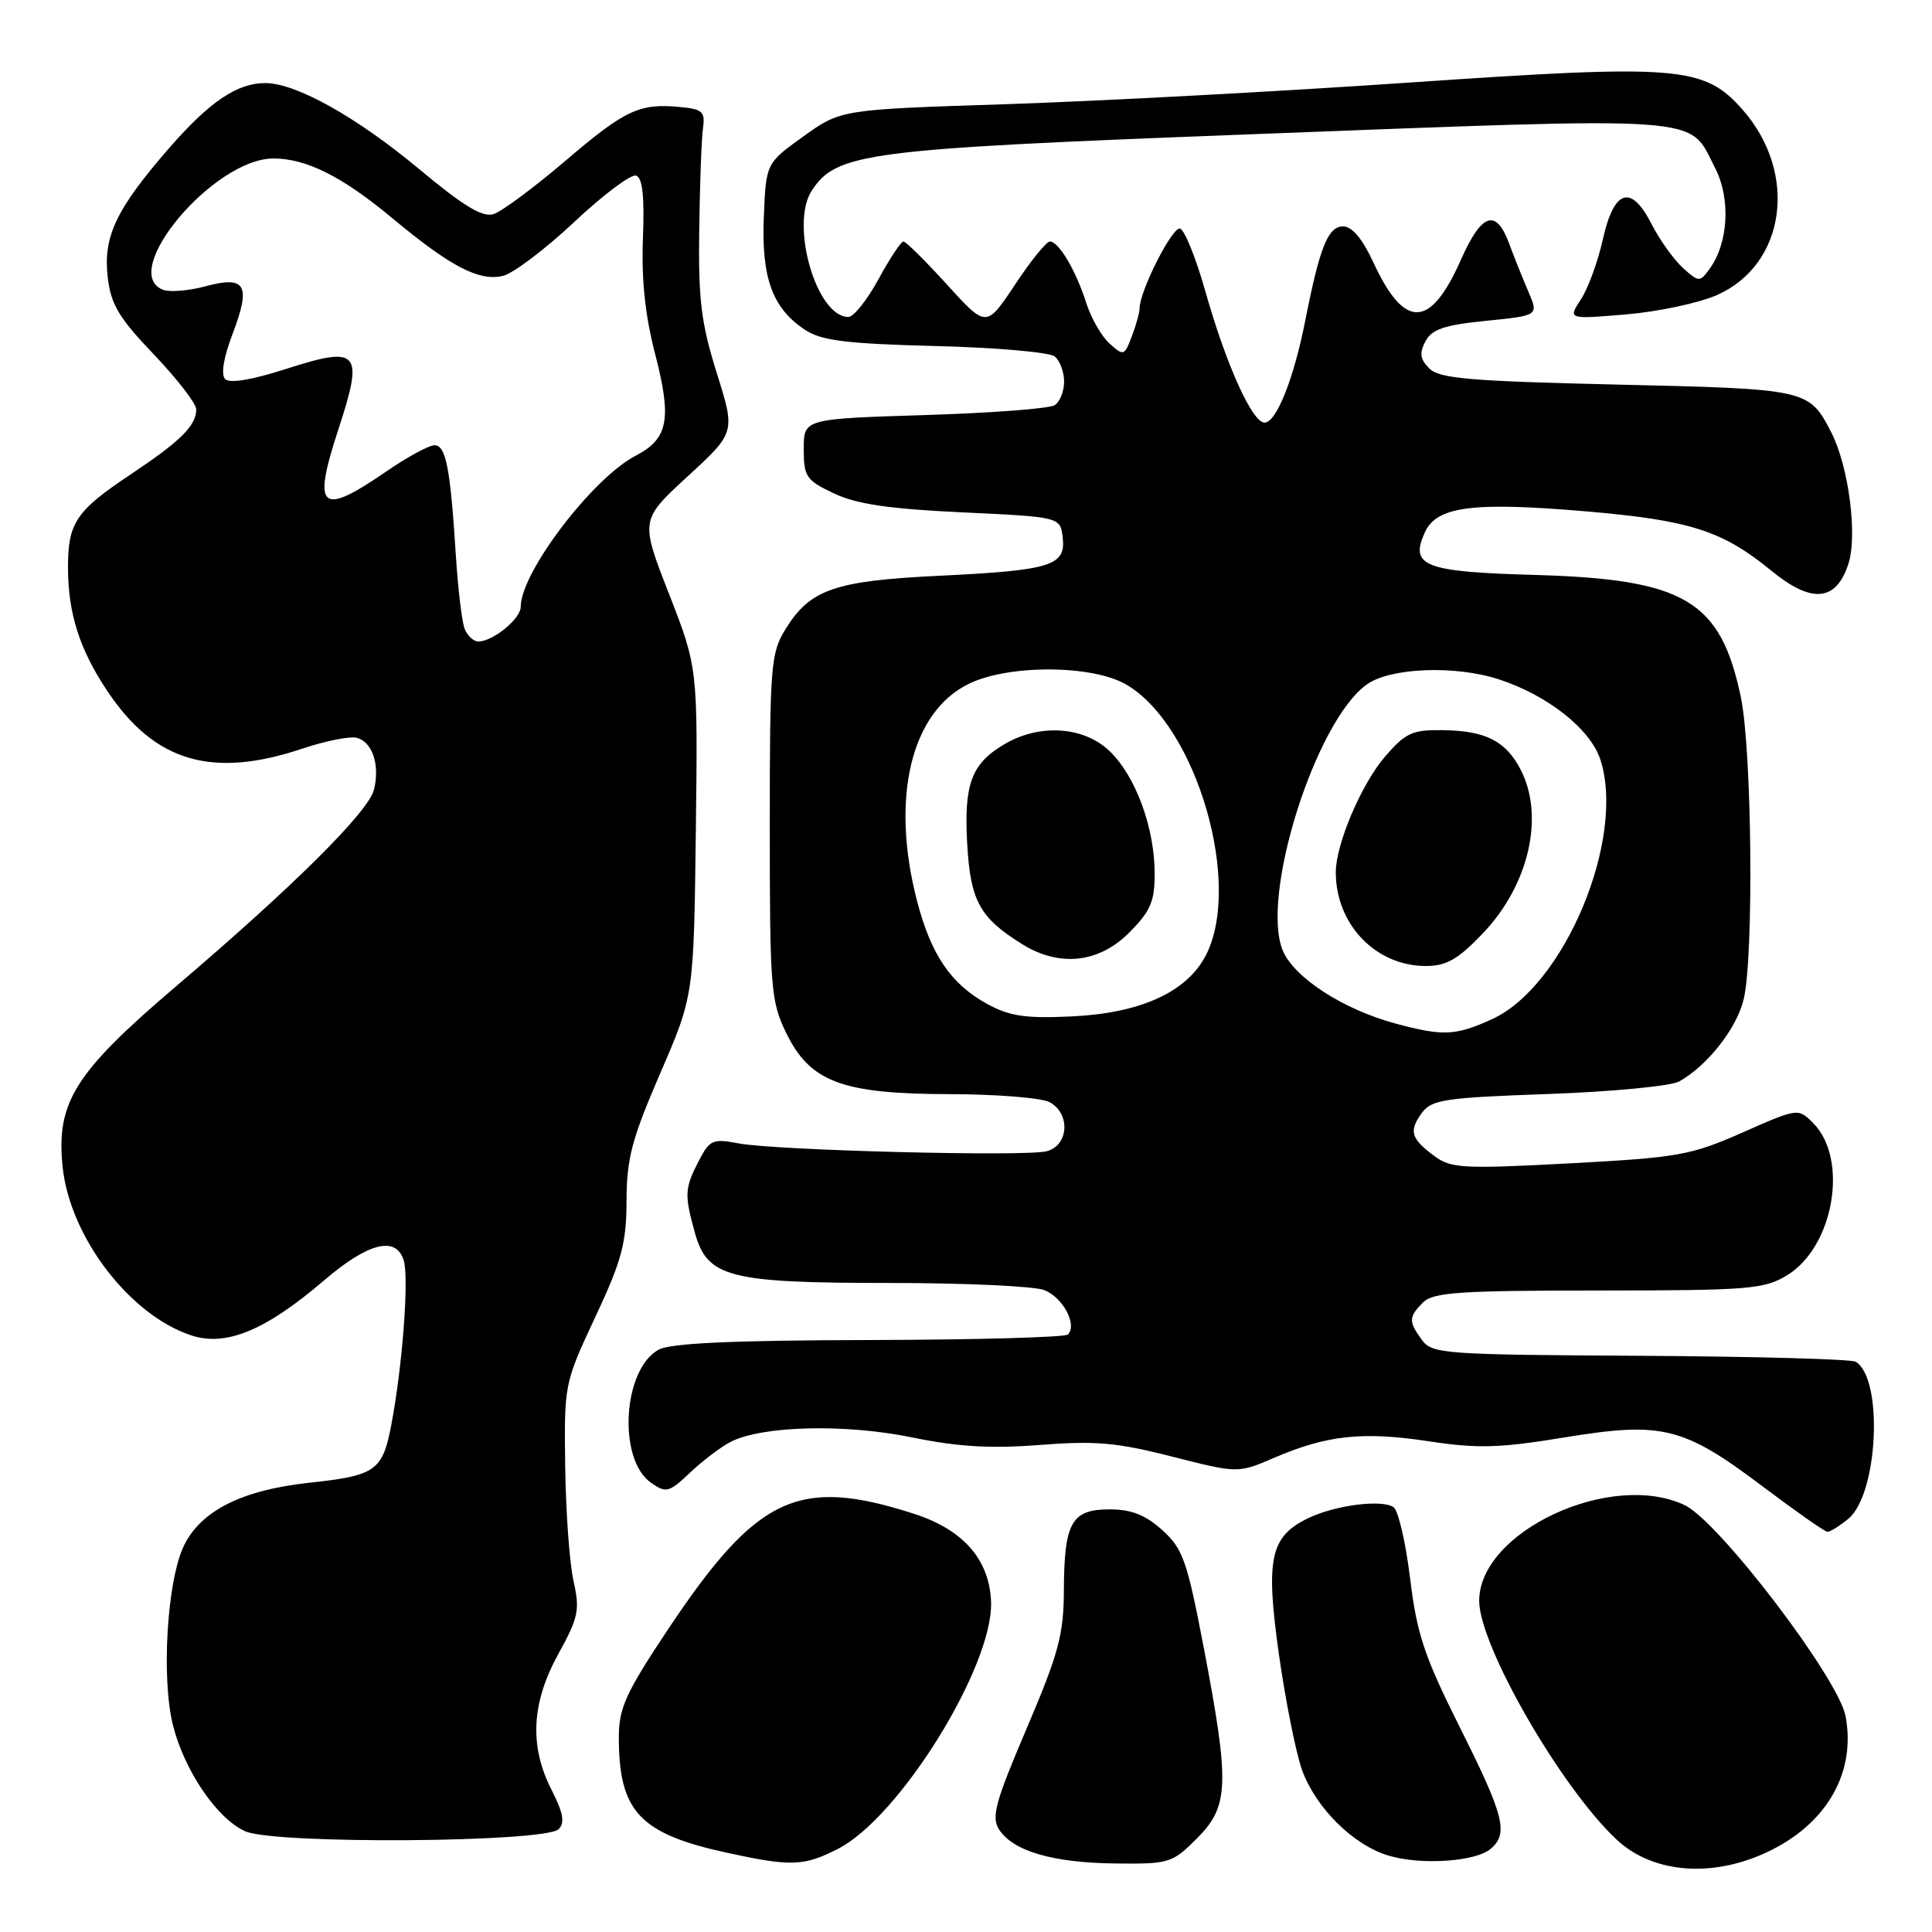 <?xml version="1.0" encoding="UTF-8" standalone="no"?>
<!DOCTYPE svg PUBLIC "-//W3C//DTD SVG 1.1//EN" "http://www.w3.org/Graphics/SVG/1.1/DTD/svg11.dtd" >
<svg xmlns="http://www.w3.org/2000/svg" xmlns:xlink="http://www.w3.org/1999/xlink" version="1.1" viewBox="0 0 256 256">
 <g >
 <path fill="currentColor"
d=" M 234.88 245.06 C 242.28 241.29 245.91 234.66 244.55 227.41 C 243.60 222.37 227.76 201.59 223.23 199.44 C 213.47 194.81 196.00 202.94 196.00 212.12 C 196.00 218.06 206.89 236.96 214.26 243.80 C 219.19 248.38 227.40 248.88 234.88 245.06 Z  M 111.04 244.98 C 119.21 240.81 131.65 220.73 131.32 212.23 C 131.10 206.64 127.63 202.68 121.09 200.58 C 105.76 195.64 100.29 198.22 88.46 215.98 C 82.91 224.33 82.00 226.32 82.00 230.20 C 82.00 240.05 84.76 242.98 96.37 245.51 C 104.85 247.35 106.51 247.29 111.04 244.98 Z  M 158.60 243.60 C 162.85 239.35 162.96 236.45 159.53 218.46 C 157.30 206.80 156.75 205.22 154.01 202.75 C 151.77 200.73 149.92 200.00 147.02 200.00 C 141.99 200.00 141.01 201.73 140.97 210.68 C 140.95 216.58 140.29 219.05 136.05 229.00 C 131.84 238.87 131.33 240.78 132.40 242.44 C 134.26 245.30 139.56 246.84 147.85 246.92 C 154.92 247.00 155.33 246.87 158.60 243.60 Z  M 197.50 245.00 C 199.92 242.99 199.32 240.60 193.45 228.91 C 188.74 219.50 187.75 216.56 186.85 209.18 C 186.27 204.40 185.28 200.14 184.65 199.71 C 183.12 198.65 176.93 199.44 173.38 201.15 C 168.30 203.58 167.67 206.50 169.47 219.26 C 170.35 225.44 171.73 232.33 172.54 234.57 C 174.37 239.58 179.35 244.51 184.00 245.88 C 188.29 247.16 195.47 246.69 197.50 245.00 Z  M 74.03 242.37 C 74.87 241.53 74.63 240.19 73.08 237.16 C 70.12 231.35 70.41 225.64 74.00 219.13 C 76.65 214.31 76.86 213.33 75.99 209.47 C 75.46 207.11 74.97 200.26 74.89 194.26 C 74.75 183.42 74.78 183.27 78.87 174.53 C 82.39 167.02 83.00 164.75 83.02 159.11 C 83.03 153.52 83.72 150.92 87.48 142.22 C 91.93 131.95 91.93 131.95 92.20 110.22 C 92.47 88.50 92.47 88.50 88.65 78.70 C 84.83 68.91 84.83 68.91 91.14 63.10 C 97.45 57.30 97.45 57.30 94.97 49.41 C 92.91 42.83 92.52 39.71 92.65 30.51 C 92.73 24.46 92.95 18.38 93.15 17.00 C 93.46 14.80 93.09 14.46 90.11 14.18 C 84.72 13.66 82.83 14.55 74.87 21.35 C 70.74 24.87 66.48 28.03 65.40 28.37 C 63.93 28.84 61.39 27.29 55.47 22.35 C 47.27 15.52 39.25 11.03 35.20 11.01 C 31.43 10.99 27.76 13.47 22.38 19.66 C 15.39 27.70 13.66 31.33 14.27 36.70 C 14.68 40.32 15.72 42.08 20.38 46.96 C 23.47 50.20 26.00 53.47 26.00 54.23 C 26.00 56.41 23.97 58.42 17.27 62.89 C 10.07 67.69 9.00 69.29 9.01 75.18 C 9.01 81.29 10.56 86.12 14.28 91.65 C 20.54 100.98 28.14 103.19 40.09 99.19 C 43.07 98.19 46.27 97.55 47.20 97.75 C 49.32 98.22 50.38 101.34 49.55 104.64 C 48.81 107.59 38.91 117.42 23.26 130.75 C 9.88 142.15 7.42 146.08 8.30 154.63 C 9.26 163.88 17.17 174.25 25.33 176.94 C 29.94 178.47 35.18 176.30 42.94 169.66 C 48.78 164.66 52.46 163.73 53.49 166.98 C 54.22 169.26 53.33 181.03 51.86 188.75 C 50.69 194.90 49.81 195.52 41.00 196.47 C 32.09 197.43 26.64 200.16 24.38 204.79 C 22.14 209.38 21.35 222.35 22.92 228.61 C 24.44 234.64 28.75 240.97 32.48 242.65 C 36.33 244.40 72.25 244.15 74.03 242.37 Z  M 244.91 201.25 C 248.86 198.01 249.59 182.72 245.90 180.44 C 245.34 180.09 232.49 179.74 217.36 179.65 C 191.37 179.51 189.76 179.39 188.42 177.56 C 186.62 175.10 186.64 174.50 188.57 172.57 C 189.90 171.24 193.45 171.00 211.82 171.00 C 231.80 170.99 233.76 170.83 236.81 168.97 C 243.01 165.19 244.99 153.55 240.24 148.80 C 238.26 146.82 238.23 146.82 230.88 150.07 C 224.03 153.09 222.38 153.38 208.00 154.15 C 193.87 154.90 192.28 154.82 190.06 153.18 C 186.94 150.87 186.65 149.87 188.41 147.46 C 189.69 145.71 191.45 145.44 205.17 144.96 C 213.60 144.66 221.40 143.91 222.50 143.30 C 226.29 141.17 230.16 136.22 231.06 132.36 C 232.40 126.55 232.14 99.39 230.67 92.37 C 227.98 79.54 223.25 76.74 203.29 76.18 C 188.69 75.77 186.76 75.01 188.81 70.52 C 190.37 67.10 195.15 66.48 210.06 67.75 C 223.92 68.93 228.22 70.30 234.71 75.62 C 240.05 80.00 243.28 79.72 244.91 74.75 C 246.16 70.96 244.96 61.76 242.63 57.25 C 239.70 51.58 239.53 51.54 214.34 50.96 C 194.80 50.51 190.73 50.16 189.40 48.83 C 188.16 47.59 188.05 46.78 188.88 45.22 C 189.74 43.62 191.40 43.06 196.92 42.51 C 203.88 41.81 203.88 41.81 202.52 38.65 C 201.78 36.92 200.62 34.04 199.96 32.25 C 198.23 27.58 196.32 28.23 193.58 34.42 C 189.52 43.59 186.10 43.69 181.97 34.75 C 180.53 31.64 179.16 30.00 177.97 30.00 C 175.97 30.00 174.87 32.74 172.95 42.50 C 171.43 50.19 169.12 56.00 167.56 56.00 C 165.93 56.00 162.46 48.31 159.71 38.58 C 158.48 34.22 156.97 30.49 156.37 30.29 C 155.37 29.96 151.00 38.56 151.00 40.87 C 151.00 41.42 150.54 43.08 149.97 44.57 C 148.99 47.16 148.88 47.20 147.01 45.51 C 145.95 44.55 144.56 42.13 143.93 40.13 C 142.57 35.85 140.29 32.00 139.12 32.00 C 138.66 32.00 136.57 34.57 134.49 37.72 C 130.69 43.44 130.69 43.44 125.49 37.72 C 122.63 34.57 120.03 32.00 119.71 32.00 C 119.39 32.00 117.90 34.25 116.40 37.00 C 114.91 39.75 113.11 42.00 112.41 42.00 C 108.18 42.00 104.64 29.73 107.57 25.25 C 110.84 20.26 114.71 19.75 164.00 17.86 C 227.16 15.45 223.62 15.20 227.25 22.24 C 229.35 26.31 229.03 32.21 226.52 35.64 C 225.23 37.41 225.10 37.40 222.98 35.49 C 221.78 34.39 219.91 31.78 218.84 29.69 C 216.12 24.35 213.86 25.08 212.37 31.78 C 211.73 34.67 210.43 38.22 209.48 39.67 C 207.75 42.31 207.75 42.31 215.47 41.66 C 219.72 41.30 225.14 40.15 227.52 39.09 C 236.61 35.07 238.30 22.97 230.94 14.58 C 225.81 8.75 222.62 8.48 186.75 10.94 C 169.56 12.12 145.58 13.40 133.46 13.80 C 111.42 14.51 111.42 14.51 106.46 18.07 C 101.50 21.63 101.50 21.63 101.21 28.78 C 100.88 36.85 102.36 40.88 106.71 43.73 C 108.87 45.14 112.19 45.55 123.94 45.85 C 131.95 46.05 139.06 46.67 139.75 47.23 C 140.44 47.79 141.00 49.29 141.00 50.56 C 141.00 51.84 140.44 53.25 139.75 53.69 C 139.06 54.14 131.30 54.73 122.50 55.00 C 106.50 55.50 106.50 55.50 106.50 59.49 C 106.50 63.17 106.82 63.64 110.50 65.38 C 113.49 66.80 117.77 67.43 127.50 67.89 C 140.50 68.50 140.50 68.50 140.82 71.25 C 141.24 74.97 139.27 75.58 124.30 76.30 C 110.59 76.97 107.34 78.10 104.10 83.34 C 102.13 86.53 102.00 88.13 102.00 109.55 C 102.00 130.84 102.14 132.67 104.14 136.80 C 107.32 143.37 111.52 144.95 125.82 144.98 C 132.04 144.99 138.00 145.47 139.07 146.04 C 141.88 147.54 141.62 151.81 138.67 152.55 C 135.73 153.28 102.77 152.44 97.83 151.50 C 94.44 150.85 94.03 151.04 92.58 153.85 C 90.72 157.45 90.67 158.28 92.07 163.33 C 93.72 169.27 96.55 170.00 117.90 170.00 C 127.78 170.00 136.99 170.42 138.35 170.94 C 140.82 171.88 142.79 175.55 141.50 176.83 C 141.13 177.20 129.28 177.53 115.16 177.56 C 97.12 177.60 88.84 177.98 87.29 178.83 C 82.52 181.42 81.82 193.36 86.25 196.46 C 88.27 197.88 88.63 197.78 91.46 195.11 C 93.13 193.53 95.54 191.71 96.80 191.06 C 100.97 188.92 111.92 188.64 120.78 190.45 C 126.96 191.72 131.29 191.97 137.81 191.46 C 145.12 190.89 148.00 191.14 155.29 193.00 C 164.03 195.23 164.03 195.23 168.87 193.15 C 175.83 190.16 180.59 189.65 189.34 190.98 C 195.81 191.96 198.69 191.88 207.28 190.47 C 220.25 188.34 223.04 189.03 233.56 196.96 C 237.93 200.25 241.79 202.96 242.14 202.97 C 242.49 202.99 243.74 202.21 244.91 201.25 Z  M 61.56 83.30 C 61.20 82.36 60.68 77.97 60.40 73.55 C 59.67 62.00 59.09 59.00 57.57 59.00 C 56.83 59.00 53.93 60.58 51.14 62.50 C 42.46 68.47 41.36 67.50 44.82 56.95 C 48.24 46.51 47.60 45.77 37.89 48.89 C 33.43 50.33 30.43 50.83 29.84 50.24 C 29.25 49.65 29.61 47.41 30.82 44.24 C 33.28 37.75 32.57 36.50 27.25 37.93 C 25.03 38.53 22.49 38.74 21.61 38.40 C 15.63 36.11 28.32 21.00 36.23 21.00 C 40.60 21.00 45.36 23.39 52.02 28.94 C 59.76 35.38 63.53 37.33 66.69 36.54 C 68.05 36.20 72.29 32.98 76.12 29.39 C 79.94 25.80 83.62 23.04 84.29 23.27 C 85.14 23.56 85.41 26.04 85.19 31.59 C 84.98 37.06 85.48 41.82 86.83 46.99 C 89.04 55.54 88.54 58.15 84.24 60.38 C 78.53 63.33 69.00 75.85 69.00 80.40 C 69.00 81.99 65.32 85.00 63.38 85.00 C 62.74 85.00 61.92 84.23 61.56 83.30 Z  M 184.93 135.63 C 177.97 133.76 171.47 129.54 169.97 125.94 C 166.99 118.73 174.30 95.57 181.10 90.70 C 184.22 88.46 192.80 88.13 198.59 90.01 C 205.06 92.12 210.70 96.57 212.04 100.61 C 215.48 111.05 207.30 130.69 197.69 135.05 C 192.86 137.25 191.20 137.32 184.93 135.63 Z  M 196.45 123.71 C 202.58 117.32 204.70 108.18 201.49 101.98 C 199.53 98.19 196.86 96.83 191.20 96.75 C 187.15 96.69 186.26 97.09 183.54 100.23 C 180.39 103.88 176.99 111.87 177.00 115.60 C 177.01 122.50 182.29 127.99 188.92 128.00 C 191.65 128.00 193.18 127.13 196.45 123.71 Z  M 130.83 133.04 C 126.02 130.41 123.38 126.55 121.52 119.41 C 117.97 105.78 120.68 94.36 128.37 90.61 C 133.66 88.03 144.74 88.08 149.24 90.71 C 158.59 96.17 164.73 117.34 159.70 126.74 C 157.13 131.52 151.03 134.26 142.00 134.68 C 135.93 134.97 133.80 134.66 130.83 133.04 Z  M 149.60 123.60 C 152.44 120.76 153.00 119.47 153.00 115.78 C 153.00 109.70 150.48 102.83 147.03 99.53 C 143.60 96.24 137.75 95.86 133.09 98.61 C 128.71 101.19 127.71 103.88 128.16 111.83 C 128.59 119.39 129.82 121.63 135.50 125.14 C 140.40 128.17 145.60 127.60 149.60 123.60 Z "/>
</g>
</svg>